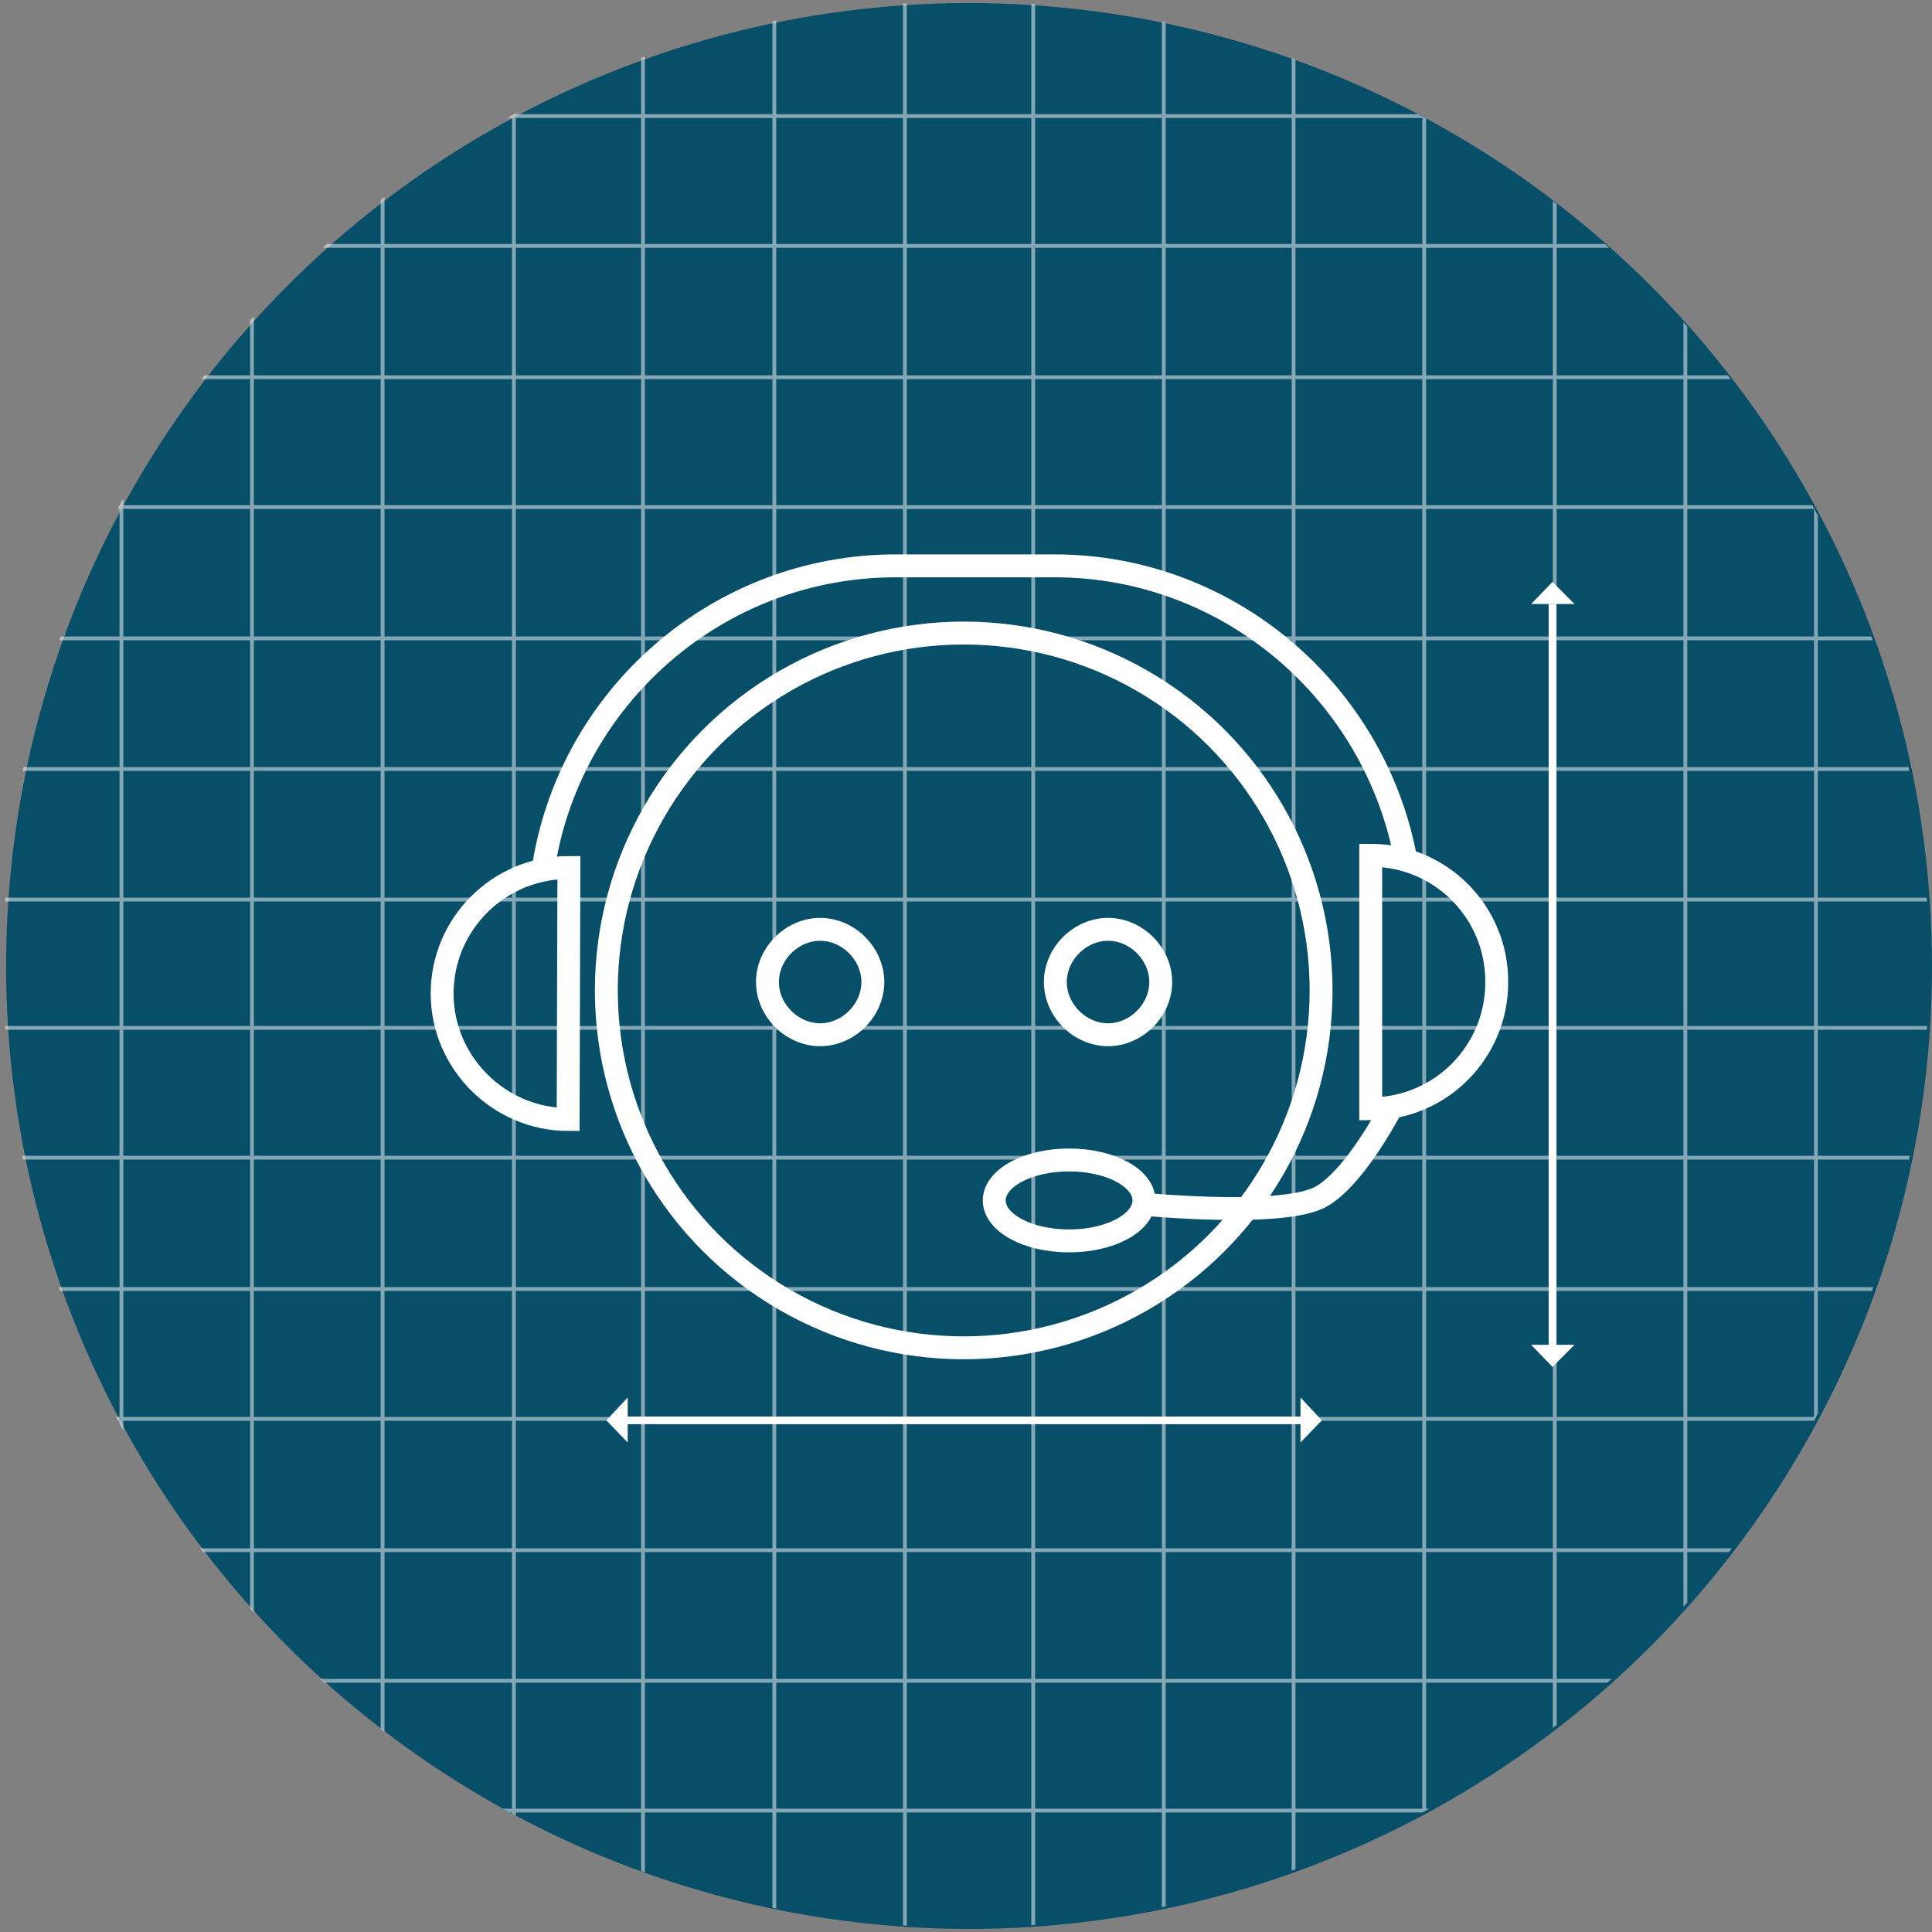 <?xml version="1.0" encoding="utf-8"?>
<!-- Generator: Adobe Illustrator 17.1.0, SVG Export Plug-In . SVG Version: 6.00 Build 0)  -->
<!DOCTYPE svg PUBLIC "-//W3C//DTD SVG 1.1//EN" "http://www.w3.org/Graphics/SVG/1.1/DTD/svg11.dtd">
<svg version="1.1" id="Layer_1" xmlns="http://www.w3.org/2000/svg" xmlns:xlink="http://www.w3.org/1999/xlink" x="0px" y="0px"
	 viewBox="0 0 253 253" enable-background="new 0 0 253 253" xml:space="preserve">
<rect x="0" y="0" width="253" height="253" fill="#808080" stroke="none"/>
<g>
	<g>
		<g>
			<g>
				<circle fill="#074E68" cx="126.9" cy="126.5" r="126.1"/>
				<g opacity="0.5" enable-background="new    ">
					<g>
						<g>
							<g>
								<g>
									<g>
										<g>
											<defs>
												<circle id="SVGID_1_" cx="126.5" cy="126.3" r="126.1"/>
											</defs>
											<clipPath id="SVGID_2_">
												<use xlink:href="#SVGID_1_"  overflow="visible"/>
											</clipPath>
											<g clip-path="url(#SVGID_2_)">
												<g>
													
														<line fill="none" stroke="#FFFFFF" stroke-width="0.5" stroke-miterlimit="10" x1="220.7" y1="345" x2="220.7" y2="-77.8"/>
													
														<line fill="none" stroke="#FFFFFF" stroke-width="0.5" stroke-miterlimit="10" x1="203.6" y1="345" x2="203.6" y2="-77.8"/>
													
														<line fill="none" stroke="#FFFFFF" stroke-width="0.5" stroke-miterlimit="10" x1="237.8" y1="344.6" x2="237.8" y2="-78.2"/>
													
														<line fill="none" stroke="#FFFFFF" stroke-width="0.5" stroke-miterlimit="10" x1="255" y1="345" x2="255" y2="-77.8"/>
													
														<line fill="none" stroke="#FFFFFF" stroke-width="0.5" stroke-miterlimit="10" x1="152.4" y1="345" x2="152.4" y2="-77.8"/>
													
														<line fill="none" stroke="#FFFFFF" stroke-width="0.5" stroke-miterlimit="10" x1="135.3" y1="345" x2="135.3" y2="-77.8"/>
													
														<line fill="none" stroke="#FFFFFF" stroke-width="0.5" stroke-miterlimit="10" x1="169.4" y1="344.6" x2="169.4" y2="-78.2"/>
													
														<line fill="none" stroke="#FFFFFF" stroke-width="0.5" stroke-miterlimit="10" x1="186.5" y1="345" x2="186.5" y2="-77.8"/>
													
														<line fill="none" stroke="#FFFFFF" stroke-width="0.5" stroke-miterlimit="10" x1="84.2" y1="345.3" x2="84.2" y2="-77.6"/>
													
														<line fill="none" stroke="#FFFFFF" stroke-width="0.5" stroke-miterlimit="10" x1="67.3" y1="346.9" x2="67.3" y2="-75.9"/>
													
														<line fill="none" stroke="#FFFFFF" stroke-width="0.5" stroke-miterlimit="10" x1="101.4" y1="344.8" x2="101.4" y2="-78"/>
													
														<line fill="none" stroke="#FFFFFF" stroke-width="0.5" stroke-miterlimit="10" x1="118.5" y1="345.3" x2="118.5" y2="-77.6"/>
													
														<line fill="none" stroke="#FFFFFF" stroke-width="0.5" stroke-miterlimit="10" x1="15.9" y1="345.3" x2="15.9" y2="-77.6"/>
													
														<line fill="none" stroke="#FFFFFF" stroke-width="0.5" stroke-miterlimit="10" x1="-1.3" y1="345.3" x2="-1.3" y2="-77.6"/>
													<line fill="none" stroke="#FFFFFF" stroke-width="0.5" stroke-miterlimit="10" x1="33" y1="344.8" x2="33" y2="-78"/>
													
														<line fill="none" stroke="#FFFFFF" stroke-width="0.5" stroke-miterlimit="10" x1="50.1" y1="345.3" x2="50.1" y2="-77.6"/>
												</g>
												<g>
													
														<line fill="none" stroke="#FFFFFF" stroke-width="0.5" stroke-miterlimit="10" x1="-76.2" y1="220.1" x2="346.6" y2="220.1"/>
													
														<line fill="none" stroke="#FFFFFF" stroke-width="0.5" stroke-miterlimit="10" x1="-76.2" y1="203" x2="346.6" y2="203"/>
													
														<line fill="none" stroke="#FFFFFF" stroke-width="0.5" stroke-miterlimit="10" x1="-75.8" y1="237.1" x2="347.1" y2="237.1"/>
													
														<line fill="none" stroke="#FFFFFF" stroke-width="0.5" stroke-miterlimit="10" x1="-76.2" y1="254.3" x2="346.6" y2="254.3"/>
													
														<line fill="none" stroke="#FFFFFF" stroke-width="0.5" stroke-miterlimit="10" x1="-76.2" y1="151.6" x2="346.6" y2="151.6"/>
													
														<line fill="none" stroke="#FFFFFF" stroke-width="0.5" stroke-miterlimit="10" x1="-76.2" y1="134.6" x2="346.6" y2="134.6"/>
													
														<line fill="none" stroke="#FFFFFF" stroke-width="0.5" stroke-miterlimit="10" x1="-75.8" y1="168.8" x2="347.1" y2="168.8"/>
													
														<line fill="none" stroke="#FFFFFF" stroke-width="0.5" stroke-miterlimit="10" x1="-76.2" y1="185.8" x2="346.6" y2="185.8"/>
													
														<line fill="none" stroke="#FFFFFF" stroke-width="0.5" stroke-miterlimit="10" x1="-76.4" y1="83.6" x2="346.4" y2="83.6"/>
													
														<line fill="none" stroke="#FFFFFF" stroke-width="0.5" stroke-miterlimit="10" x1="-76.4" y1="66.4" x2="346.4" y2="66.4"/>
													
														<line fill="none" stroke="#FFFFFF" stroke-width="0.5" stroke-miterlimit="10" x1="-76" y1="100.7" x2="346.8" y2="100.7"/>
													
														<line fill="none" stroke="#FFFFFF" stroke-width="0.5" stroke-miterlimit="10" x1="-76.4" y1="117.8" x2="346.4" y2="117.8"/>
													
														<line fill="none" stroke="#FFFFFF" stroke-width="0.5" stroke-miterlimit="10" x1="-76.4" y1="15.2" x2="346.4" y2="15.2"/>
													
														<line fill="none" stroke="#FFFFFF" stroke-width="0.5" stroke-miterlimit="10" x1="-76.4" y1="-1.9" x2="346.4" y2="-1.9"/>
													
														<line fill="none" stroke="#FFFFFF" stroke-width="0.5" stroke-miterlimit="10" x1="-76" y1="32.2" x2="346.8" y2="32.2"/>
													
														<line fill="none" stroke="#FFFFFF" stroke-width="0.5" stroke-miterlimit="10" x1="-76.4" y1="49.4" x2="346.4" y2="49.4"/>
												</g>
											</g>
										</g>
									</g>
								</g>
							</g>
						</g>
					</g>
				</g>
			</g>
			<g>
				<line fill="none" stroke="#FFFFFF" stroke-miterlimit="10" x1="203.3" y1="177" x2="203.3" y2="79.1"/>
				<polygon fill="#FFFFFF" points="203.3,179 200.5,176.1 206.2,176.1 				"/>
				<polygon fill="#FFFFFF" points="203.3,76.2 206.2,79.1 200.5,79.1 				"/>
			</g>
			<g>
				<line fill="none" stroke="#FFFFFF" stroke-miterlimit="10" x1="171.6" y1="186" x2="80.9" y2="186"/>
				<polygon fill="#FFFFFF" points="173.1,186 170.3,188.9 170.3,183 				"/>
				<polygon fill="#FFFFFF" points="79.4,186 82.2,183 82.2,188.9 				"/>
			</g>
		</g>
		<g>
			<circle fill="none" stroke="#FFFFFF" stroke-width="3" stroke-miterlimit="10" cx="126.2" cy="129.7" r="46.8"/>
			<ellipse fill="none" stroke="#FFFFFF" stroke-width="3" stroke-miterlimit="10" cx="140" cy="157.2" rx="9.8" ry="5.3"/>
			<path fill="none" stroke="#FFFFFF" stroke-width="3" stroke-miterlimit="10" d="M74.5,113.6L74.5,113.6
				c-9.3,0-16.6,7.5-16.6,16.5c0,9.1,7.5,16.5,16.5,16.5l0,0L74.5,113.6L74.5,113.6L74.5,113.6z"/>
			<path fill="none" stroke="#FFFFFF" stroke-width="3" stroke-miterlimit="10" d="M179.5,112L179.5,112v33.2l0,0
				c9.2,0,16.5-7.5,16.5-16.5C196.1,119.5,188.7,112,179.5,112z"/>
			<path fill="none" stroke="#FFFFFF" stroke-width="3" stroke-miterlimit="10" d="M149.6,157.7c8.4,0.7,19.6,1.1,23.4-1
				c3.2-1.8,6.7-7,9.3-11.8"/>
			<path fill="none" stroke="#FFFFFF" stroke-width="3" stroke-miterlimit="10" d="M184.1,112.6c-4-21.8-23.1-38.5-46-38.5h-20.6
				C94,74,74.4,91.4,71.1,114"/>
			<path fill="none" stroke="#FFFFFF" stroke-width="3" stroke-miterlimit="10" d="M100.5,128.6c0-3.7,3.2-6.9,6.9-6.9
				c3.7,0,6.9,3.2,6.9,6.9c0,3.7-3.2,6.9-6.9,6.9C103.7,135.5,100.5,132.3,100.5,128.6z"/>
			<path fill="none" stroke="#FFFFFF" stroke-width="3" stroke-miterlimit="10" d="M138.2,128.6c0-3.7,3.2-6.9,6.9-6.9
				c3.7,0,6.9,3.2,6.9,6.9c0,3.7-3.2,6.9-6.9,6.9C141.4,135.5,138.2,132.3,138.2,128.6z"/>
		</g>
	</g>
</g>
</svg>
